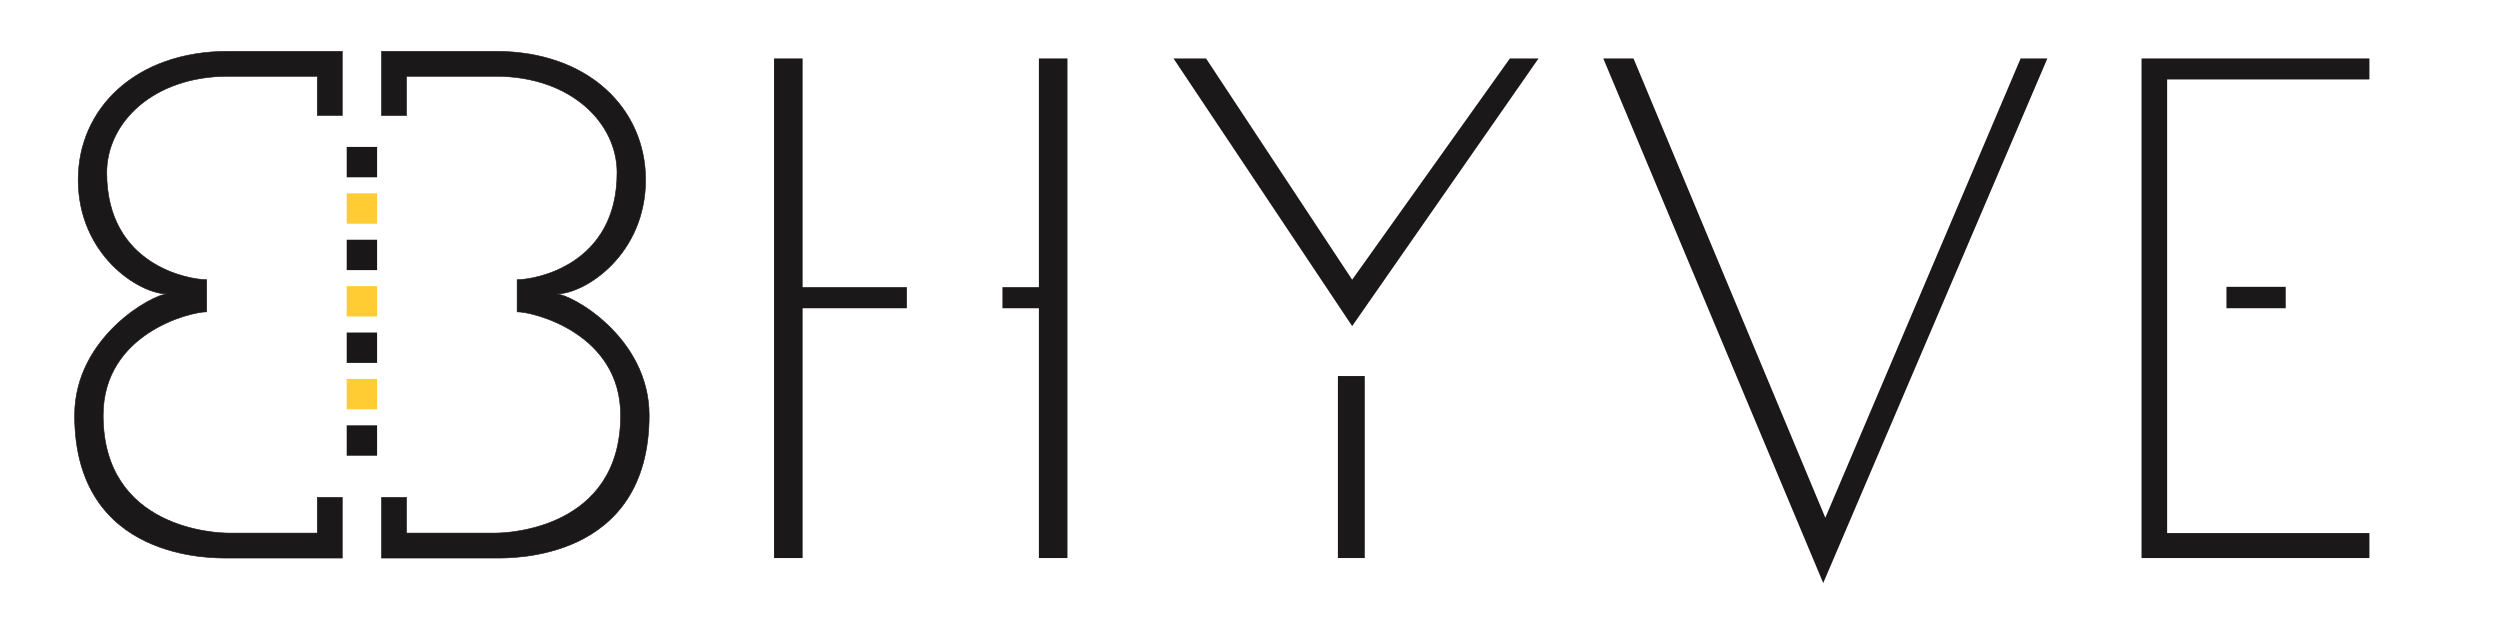 <svg width="536" height="137" viewBox="0 0 536 137" fill="none" xmlns="http://www.w3.org/2000/svg">
<path d="M48.899 119.644C45.839 119.644 16 120.407 16 89.04C16 72.208 32.832 63.027 35.892 63.027C29.771 63.027 16.765 54.611 16.765 38.544C16.763 23.332 29.007 11 48.899 11H73.382V24.771H68.026V16.356H48.899C32.832 16.356 22.886 26.302 22.886 37.014C22.886 56.906 40.483 59.966 44.309 59.966V66.852C40.842 66.852 22.119 71.443 22.119 89.041C22.119 113.524 46.602 114.29 48.898 114.29H68.025V106.637H73.38V119.644L48.899 119.644Z" fill="#1A1818" stroke="#1A1818" stroke-width="0.125" stroke-miterlimit="10"/>
<path d="M106.282 119.645C109.342 119.645 139.181 120.408 139.181 89.041C139.181 72.209 122.349 63.028 119.289 63.028C125.41 63.028 138.416 54.612 138.416 38.545C138.416 23.333 126.175 11.002 106.282 11.002H81.799V24.773H87.155V16.357H106.282C122.349 16.357 132.296 26.303 132.296 37.015C132.296 56.907 114.698 59.967 110.873 59.967V66.853C114.34 66.853 133.062 71.444 133.062 89.042C133.062 113.525 108.579 114.291 106.284 114.291H87.155V106.638H81.799V119.645L106.282 119.645Z" fill="#1A1818" stroke="#1A1818" stroke-width="0.125" stroke-miterlimit="10"/>
<path d="M80.847 31.5H74.335V38.012H80.847V31.5Z" fill="#191717"/>
<path d="M80.847 41.45H74.335V47.961H80.847V41.45Z" fill="#FFCC33"/>
<path d="M80.847 51.4H74.335V57.911H80.847V51.4Z" fill="#191717"/>
<path d="M80.847 61.348H74.335V67.859H80.847V61.348Z" fill="#FFCC33"/>
<path d="M80.847 71.296H74.335V77.807H80.847V71.296Z" fill="#191717"/>
<path d="M80.847 81.246H74.335V87.757H80.847V81.246Z" fill="#FFCC33"/>
<path d="M80.847 91.194H74.335V97.705H80.847V91.194Z" fill="#191717"/>
<path d="M165.959 12.532V119.645H172.08V66.089H194.432V61.568H172.08V12.532H165.959Z" fill="#1A1818"/>
<path d="M228.862 12.532V119.645H222.741V66.089H214.926V61.568H222.741V12.532H228.862Z" fill="#1A1818"/>
<path d="M251.596 12.532L289.904 69.914L329.864 12.532H323.716L289.904 59.968L258.576 12.532H251.596Z" fill="#1A1818"/>
<path d="M292.607 80.624H286.845V119.644H292.607V80.624Z" fill="#1A1818"/>
<path d="M343.74 12.532L390.898 125.001L438.958 12.532H433.225L391.349 111.005L350.222 12.532H343.74Z" fill="#1A1818"/>
<path d="M459.147 12.532H508.004V17.034H464.633V114.29H508.004V119.645H459.147V12.532Z" fill="#1A1818"/>
<path d="M490.057 61.496H477.354V66.087H490.057V61.496Z" fill="#1A1818"/>
</svg>
